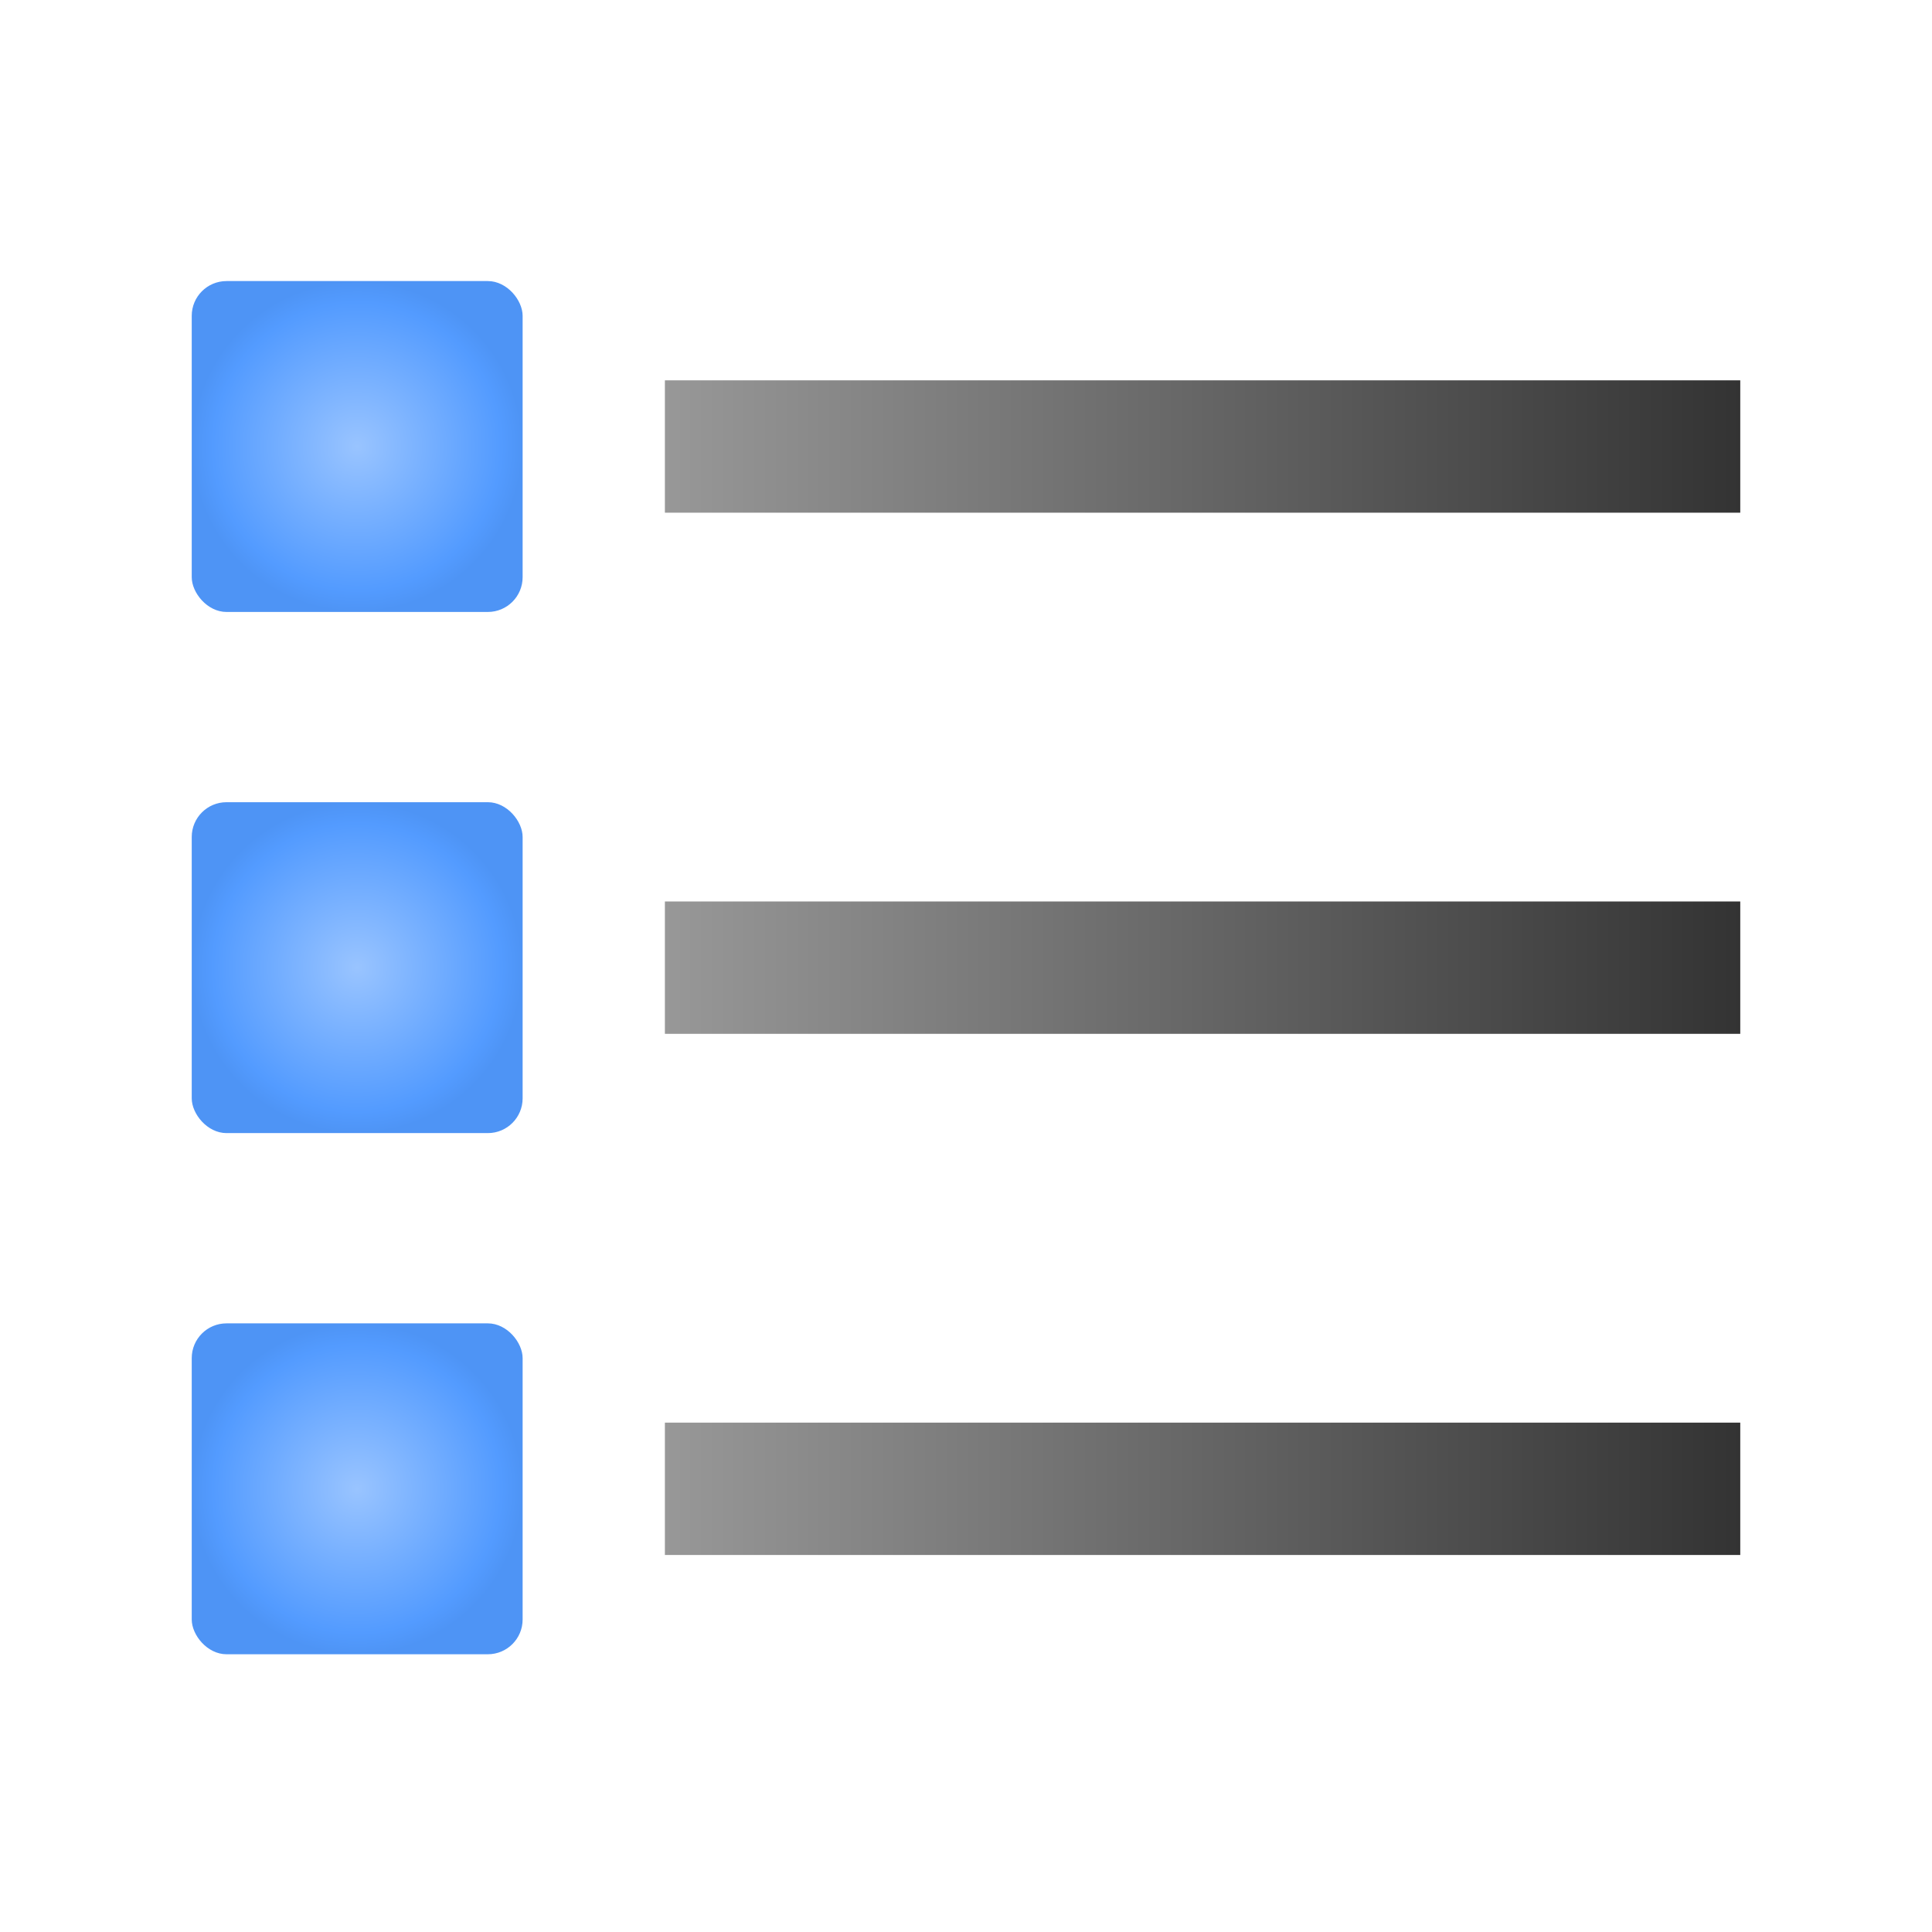<?xml version="1.0" encoding="UTF-8"?>
<svg width="100px" height="100px" viewBox="0 0 100 100" version="1.1" xmlns="http://www.w3.org/2000/svg" xmlns:xlink="http://www.w3.org/1999/xlink">
    <!-- Generator: sketchtool 63.1 (101010) - https://sketch.com -->
    <title>outline/outline_text_list_bullets</title>
    <desc>Created with sketchtool.</desc>
    <defs>
        <radialGradient cx="50%" cy="50%" fx="50%" fy="50%" r="50%" id="radialGradient-1">
            <stop stop-color="#99C4FF" offset="0%"></stop>
            <stop stop-color="#539BFF" offset="87.107%"></stop>
            <stop stop-color="#4E94F5" offset="100%"></stop>
        </radialGradient>
        <linearGradient x1="0%" y1="50%" x2="100%" y2="50%" id="linearGradient-2">
            <stop stop-color="#989898" offset="0%"></stop>
            <stop stop-color="#333333" offset="100%"></stop>
        </linearGradient>
    </defs>
    <g id="Icons" stroke="none" stroke-width="1" fill="none" fill-rule="evenodd">
        <g id="outline/outline_text_list_bullets">
            <g id="Lists/Bullets" transform="translate(7.184, 7.184)">
                <g id="Group" transform="translate(2.74, 7.364)">
                    <rect id="Rectangle-Copy-7" fill="url(#radialGradient-1)" x="0" y="0" width="17.127" height="17.127" rx="1.8"></rect>
                    <rect id="Rectangle-Copy-8" fill="url(#linearGradient-2)" x="24.491" y="5.138" width="55.661" height="6.851"></rect>
                    <rect id="Rectangle-Copy-9" fill="url(#radialGradient-1)" x="0" y="26.974" width="17.127" height="17.127" rx="1.8"></rect>
                    <rect id="Rectangle-Copy-10" fill="url(#linearGradient-2)" x="24.491" y="32.112" width="55.661" height="6.851"></rect>
                    <rect id="Rectangle-Copy-11" fill="url(#radialGradient-1)" x="0" y="53.949" width="17.127" height="17.127" rx="1.8"></rect>
                    <rect id="Rectangle-Copy-12" fill="url(#linearGradient-2)" x="24.491" y="59.087" width="55.661" height="6.851"></rect>
                </g>
            </g>
        </g>
    </g>
</svg>